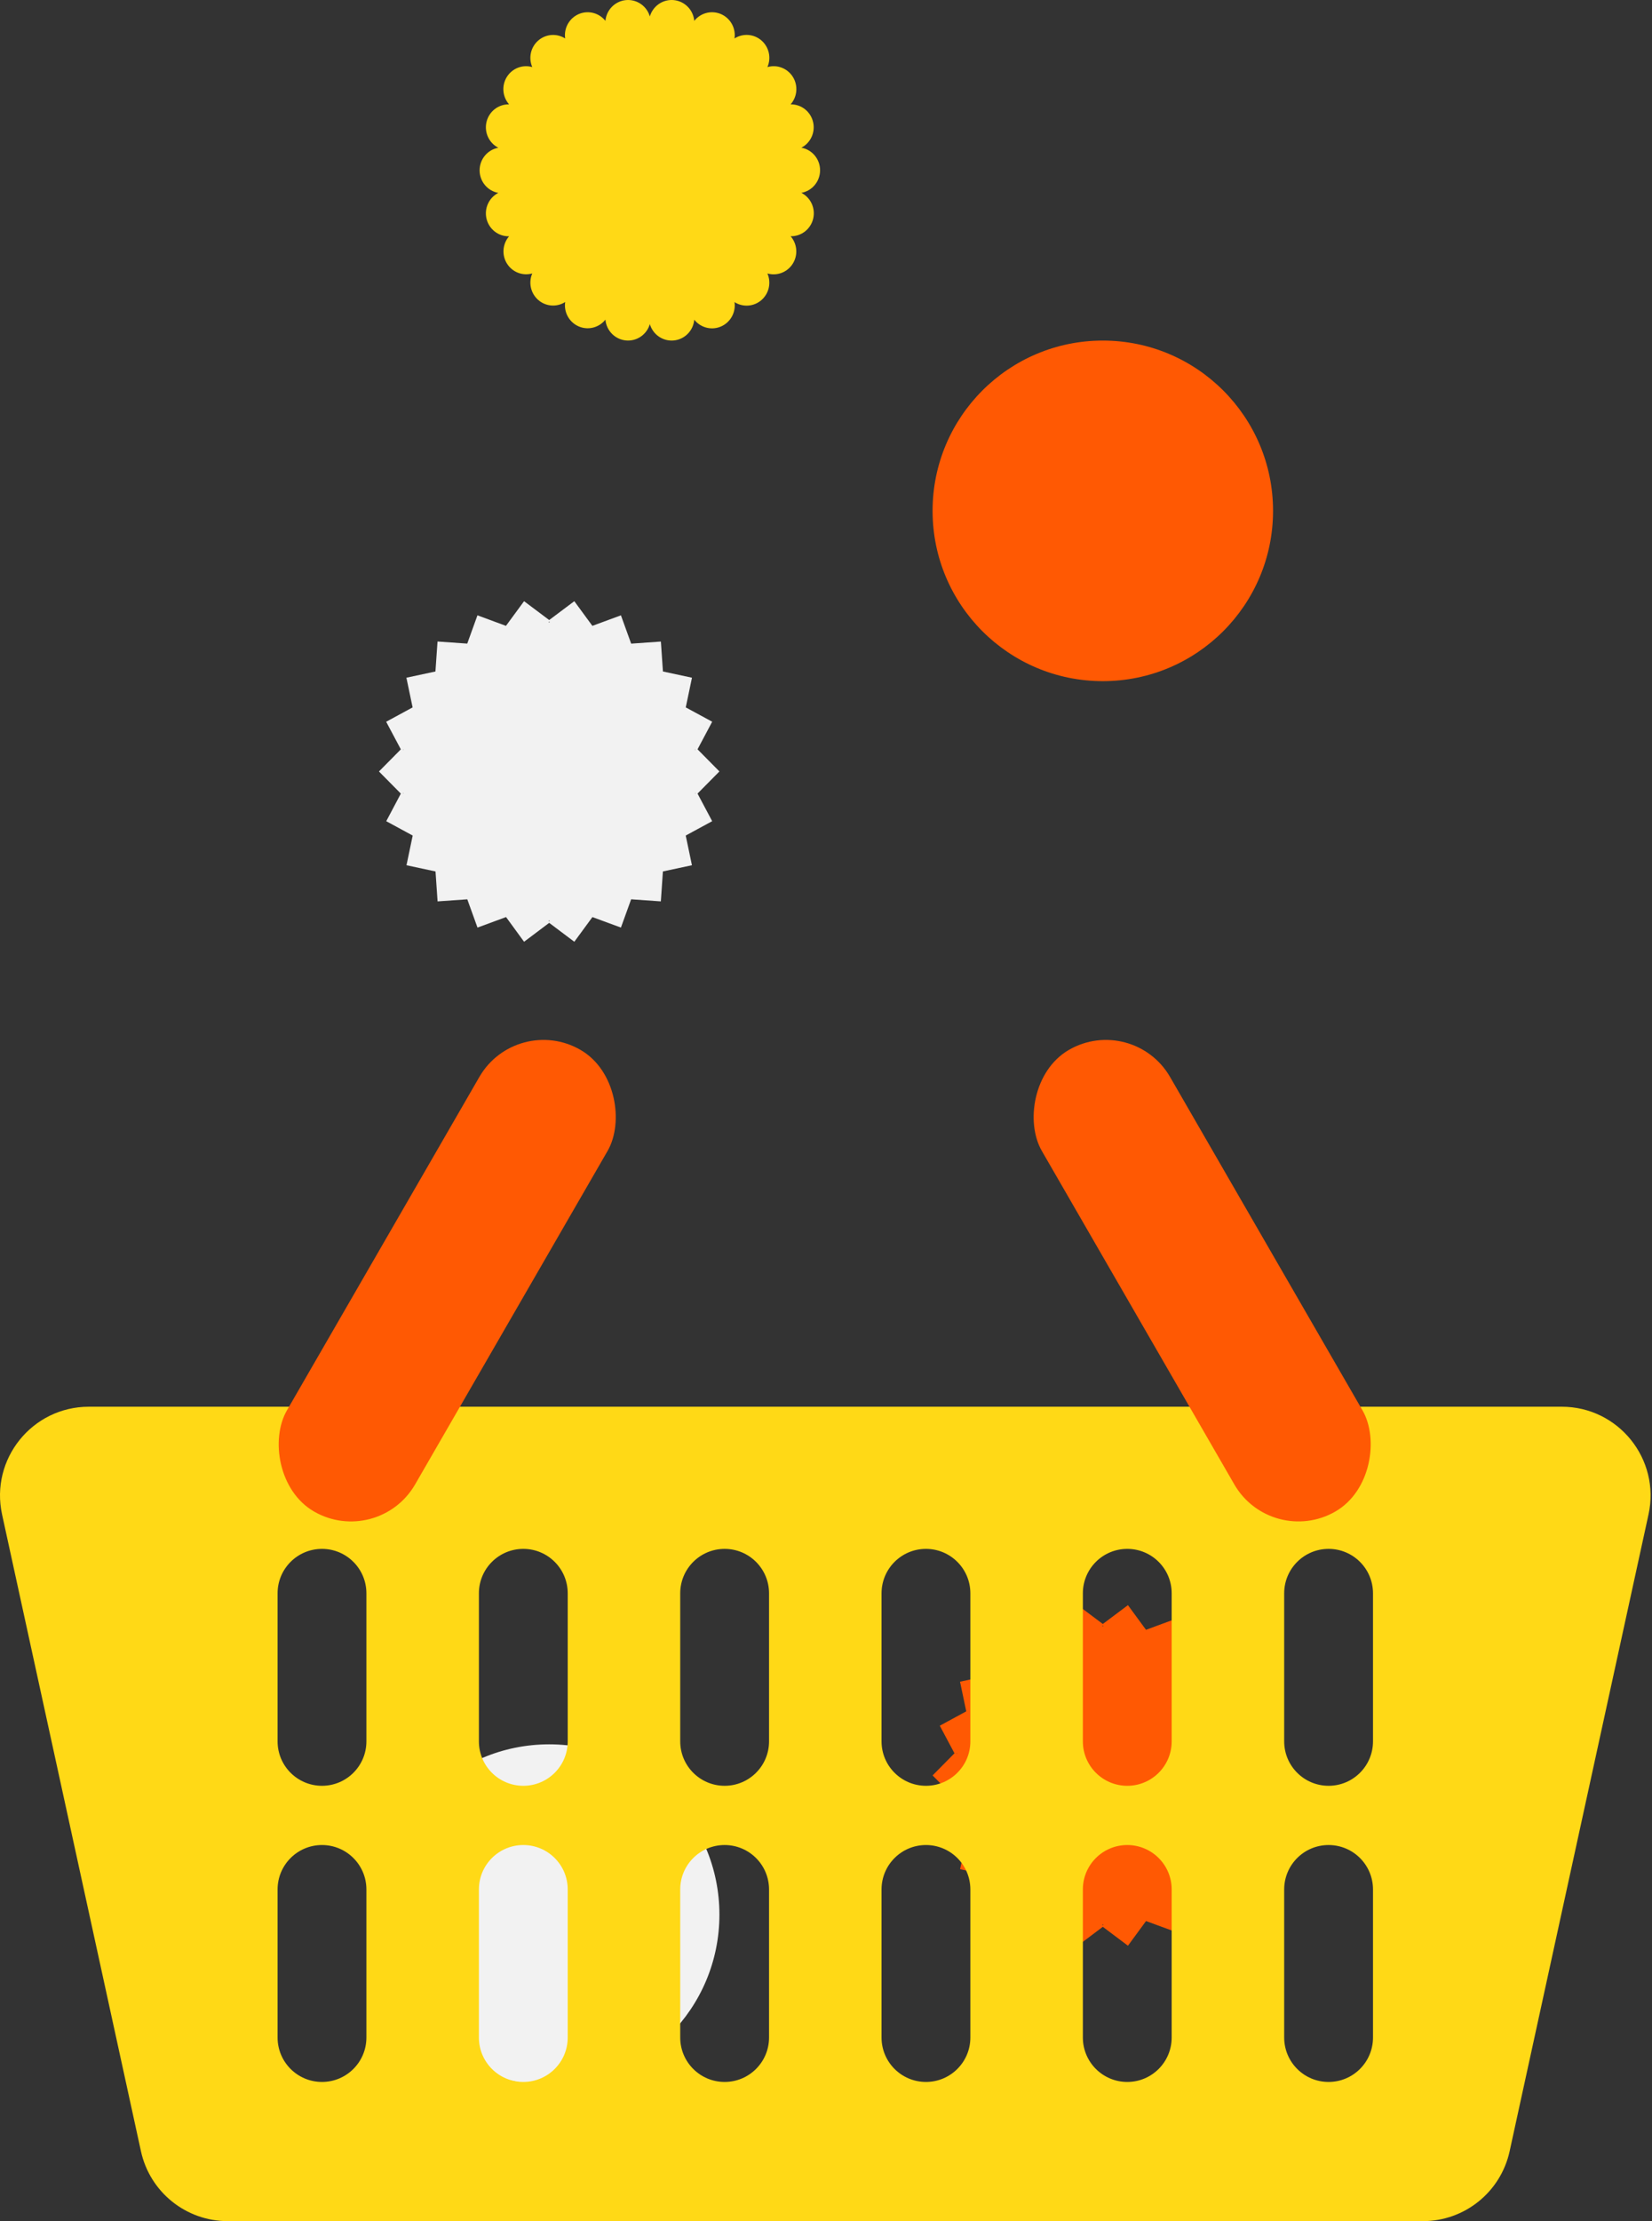 <svg width="558" height="750" viewBox="0 0 558 750" fill="none" xmlns="http://www.w3.org/2000/svg">
<rect x="0" y="0" width="558" height="750" fill="#333333" stroke="none"/>
<path d="M243 646.5C243 614.744 217.256 589 185.5 589C153.744 589 128 614.744 128 646.5C128 678.256 153.744 704 185.5 704C217.256 704 243 678.256 243 646.5Z" fill="#F2F2F2"/>
<path d="M430 172.5C430 140.744 404.256 115 372.5 115C340.744 115 315 140.744 315 172.5C315 204.256 340.744 230 372.5 230C404.256 230 430 204.256 430 172.5Z" fill="#FF5903"/>
<path d="M422.607 606.96L430 599.488L422.607 592.015L427.556 582.698L418.631 577.862L420.73 567.84L410.922 565.739L410.228 555.63L400.19 556.336L396.732 546.774L387.089 550.328L380.985 542L372.5 548.364L364.015 542L357.899 550.328L348.268 546.774L344.822 556.323L334.784 555.617L334.078 565.739L324.27 567.84L326.369 577.862L317.436 582.711L322.393 592.027L315 599.5L322.393 606.973L317.464 616.289L326.397 621.138L324.299 631.16L334.106 633.261L334.801 643.37L344.838 642.664L348.284 652.213L357.928 648.659L364.015 657L372.5 650.619L380.989 657L387.101 648.668L396.732 652.209L400.182 642.66L410.216 643.366L410.91 633.257L420.718 631.156L418.619 621.134L427.552 616.285L422.607 606.96ZM421.786 592.251C421.786 592.177 421.765 592.102 421.753 592.027L421.917 592.118L421.786 592.251ZM323.214 592.235L323.083 592.102L323.247 592.01C323.214 592.102 323.214 592.177 323.214 592.235ZM323.214 606.72C323.214 606.794 323.235 606.869 323.247 606.94L323.083 606.853L323.214 606.72ZM372.5 649.855H372.701L372.5 650.129L372.299 649.855H372.5ZM372.299 549.137L372.5 548.863L372.701 549.137H372.291H372.299ZM421.806 606.736L421.938 606.869L421.773 606.956C421.786 606.886 421.786 606.811 421.806 606.736Z" fill="#FF5903"/>
<path d="M235.607 267.96L243 260.488L235.607 253.015L240.556 243.698L231.631 238.862L233.73 228.84L223.922 226.739L223.228 216.63L213.19 217.336L209.732 207.774L200.089 211.328L193.985 203L185.5 209.364L177.015 203L170.899 211.328L161.268 207.774L157.822 217.323L147.784 216.617L147.078 226.739L137.27 228.84L139.369 238.862L130.436 243.711L135.393 253.027L128 260.5L135.393 267.973L130.464 277.289L139.397 282.138L137.299 292.16L147.106 294.261L147.801 304.37L157.838 303.664L161.284 313.213L170.928 309.659L177.015 318L185.5 311.619L193.989 318L200.101 309.668L209.732 313.209L213.182 303.66L223.216 304.366L223.91 294.257L233.718 292.156L231.619 282.134L240.552 277.285L235.607 267.96ZM234.786 253.251C234.786 253.177 234.765 253.102 234.753 253.027L234.917 253.118L234.786 253.251ZM136.214 253.235L136.083 253.102L136.247 253.01C136.214 253.102 136.214 253.177 136.214 253.235ZM136.214 267.72C136.214 267.794 136.235 267.869 136.247 267.94L136.083 267.853L136.214 267.72ZM185.5 310.855H185.701L185.5 311.129L185.299 310.855H185.5ZM185.299 210.137L185.5 209.863L185.701 210.137H185.291H185.299ZM234.806 267.736L234.938 267.869L234.773 267.956C234.786 267.886 234.786 267.811 234.806 267.736Z" fill="#F2F2F2"/>
<path d="M270.687 65.115C272.457 64.793 274.06 63.854 275.214 62.461C276.368 61.068 277 59.309 277 57.493C277 55.677 276.368 53.919 275.214 52.526C274.06 51.133 272.457 50.193 270.687 49.872C272.213 49.077 273.431 47.789 274.146 46.212C274.861 44.636 275.032 42.864 274.631 41.178C274.231 39.492 273.282 37.991 271.936 36.914C270.59 35.837 268.925 35.247 267.208 35.238H267.048C268.153 33.986 268.825 32.406 268.963 30.735C269.102 29.065 268.698 27.394 267.814 25.974C266.931 24.555 265.614 23.464 264.062 22.866C262.511 22.267 260.809 22.194 259.212 22.656C259.875 21.138 260.038 19.444 259.675 17.825C259.312 16.207 258.444 14.748 257.198 13.665C255.953 12.582 254.395 11.932 252.755 11.81C251.116 11.688 249.481 12.102 248.091 12.989C248.149 12.623 248.179 12.253 248.182 11.882C248.182 10.275 247.688 8.709 246.767 7.398C245.846 6.088 244.545 5.099 243.043 4.568C241.541 4.037 239.912 3.99 238.383 4.435C236.853 4.879 235.499 5.792 234.506 7.048C234.345 5.253 233.568 3.57 232.31 2.291C231.052 1.011 229.392 0.214 227.614 0.037C225.837 -0.139 224.054 0.315 222.573 1.322C221.092 2.33 220.005 3.827 219.5 5.556C218.995 3.827 217.908 2.33 216.427 1.322C214.946 0.315 213.163 -0.139 211.386 0.037C209.608 0.214 207.948 1.011 206.69 2.291C205.432 3.57 204.655 5.253 204.494 7.048C203.501 5.792 202.146 4.879 200.616 4.434C199.087 3.99 197.458 4.037 195.955 4.568C194.453 5.1 193.152 6.09 192.231 7.401C191.311 8.712 190.817 10.279 190.818 11.886C190.821 12.257 190.851 12.627 190.909 12.993C189.519 12.11 187.886 11.7 186.249 11.823C184.611 11.946 183.056 12.596 181.812 13.678C180.568 14.759 179.699 16.214 179.335 17.83C178.971 19.447 179.129 21.138 179.788 22.656C178.192 22.197 176.492 22.273 174.942 22.872C173.393 23.471 172.078 24.562 171.195 25.98C170.311 27.398 169.908 29.067 170.044 30.736C170.181 32.406 170.85 33.985 171.952 35.238H171.792C170.067 35.238 168.393 35.825 167.039 36.903C165.685 37.981 164.73 39.488 164.328 41.181C163.926 42.874 164.101 44.654 164.824 46.234C165.547 47.815 166.776 49.103 168.313 49.892C166.543 50.214 164.94 51.153 163.786 52.547C162.632 53.94 162 55.698 162 57.514C162 59.33 162.632 61.088 163.786 62.481C164.94 63.875 166.543 64.814 168.313 65.136C166.776 65.925 165.547 67.213 164.824 68.794C164.101 70.374 163.926 72.154 164.328 73.847C164.73 75.54 165.685 77.047 167.039 78.126C168.393 79.204 170.067 79.79 171.792 79.79H171.952C170.866 81.044 170.21 82.619 170.082 84.28C169.953 85.941 170.36 87.599 171.24 89.008C172.12 90.417 173.428 91.502 174.968 92.1C176.508 92.699 178.199 92.779 179.788 92.33C179.131 93.848 178.973 95.539 179.339 97.154C179.704 98.769 180.572 100.223 181.817 101.303C183.061 102.383 184.616 103.031 186.252 103.153C187.889 103.275 189.521 102.865 190.909 101.981C190.851 102.347 190.821 102.717 190.818 103.088C190.817 104.695 191.311 106.262 192.231 107.573C193.152 108.885 194.453 109.874 195.955 110.406C197.458 110.937 199.087 110.984 200.616 110.54C202.146 110.095 203.501 109.182 204.494 107.926C204.651 109.723 205.424 111.408 206.68 112.691C207.936 113.974 209.597 114.775 211.375 114.955C213.153 115.134 214.938 114.682 216.421 113.676C217.904 112.67 218.993 111.173 219.5 109.443C220.005 111.172 221.091 112.669 222.572 113.677C224.053 114.684 225.836 115.139 227.613 114.963C229.39 114.787 231.051 113.99 232.309 112.711C233.567 111.432 234.344 109.75 234.506 107.955C235.499 109.211 236.854 110.124 238.384 110.569C239.914 111.013 241.542 110.966 243.045 110.435C244.547 109.903 245.848 108.914 246.769 107.602C247.689 106.291 248.183 104.724 248.182 103.117C248.179 102.746 248.149 102.376 248.091 102.01C249.481 102.894 251.115 103.305 252.753 103.182C254.391 103.059 255.947 102.408 257.192 101.326C258.437 100.244 259.305 98.787 259.668 97.171C260.032 95.553 259.872 93.861 259.212 92.343C260.806 92.798 262.503 92.72 264.049 92.121C265.595 91.521 266.907 90.433 267.789 89.018C268.671 87.603 269.076 85.938 268.942 84.271C268.808 82.605 268.144 81.027 267.048 79.773H267.208C268.933 79.773 270.607 79.187 271.961 78.109C273.315 77.031 274.27 75.524 274.672 73.831C275.074 72.138 274.899 70.358 274.176 68.777C273.453 67.197 272.224 65.908 270.687 65.119V65.115Z" fill="#FFD916"/>
<path fill-rule="evenodd" clip-rule="evenodd" d="M0.701 511.395C-3.38 492.69 10.867 475 30.012 475H527.509C546.654 475 560.901 492.69 556.82 511.395L509.911 726.395C506.904 740.175 494.705 750 480.6 750H76.921C62.817 750 50.617 740.175 47.61 726.395L0.701 511.395ZM93.761 538C93.761 529.716 100.476 523 108.761 523C117.045 523 123.761 529.716 123.761 538V588C123.761 596.284 117.045 603 108.761 603C100.476 603 93.761 596.284 93.761 588V538ZM108.761 623C100.476 623 93.761 629.716 93.761 638V688C93.761 696.284 100.476 703 108.761 703C117.045 703 123.761 696.284 123.761 688V638C123.761 629.716 117.045 623 108.761 623ZM433.761 538C433.761 529.716 440.476 523 448.761 523C457.045 523 463.761 529.716 463.761 538V588C463.761 596.284 457.045 603 448.761 603C440.476 603 433.761 596.284 433.761 588V538ZM448.761 623C440.476 623 433.761 629.716 433.761 638V688C433.761 696.284 440.476 703 448.761 703C457.045 703 463.761 696.284 463.761 688V638C463.761 629.716 457.045 623 448.761 623ZM365.761 538C365.761 529.716 372.476 523 380.761 523C389.045 523 395.761 529.716 395.761 538V588C395.761 596.284 389.045 603 380.761 603C372.476 603 365.761 596.284 365.761 588V538ZM380.761 623C372.476 623 365.761 629.716 365.761 638V688C365.761 696.284 372.476 703 380.761 703C389.045 703 395.761 696.284 395.761 688V638C395.761 629.716 389.045 623 380.761 623ZM297.761 538C297.761 529.716 304.476 523 312.761 523C321.045 523 327.761 529.716 327.761 538V588C327.761 596.284 321.045 603 312.761 603C304.476 603 297.761 596.284 297.761 588V538ZM312.761 623C304.476 623 297.761 629.716 297.761 638V688C297.761 696.284 304.476 703 312.761 703C321.045 703 327.761 696.284 327.761 688V638C327.761 629.716 321.045 623 312.761 623ZM229.761 538C229.761 529.716 236.476 523 244.761 523C253.045 523 259.761 529.716 259.761 538V588C259.761 596.284 253.045 603 244.761 603C236.476 603 229.761 596.284 229.761 588V538ZM244.761 623C236.476 623 229.761 629.716 229.761 638V688C229.761 696.284 236.476 703 244.761 703C253.045 703 259.761 696.284 259.761 688V638C259.761 629.716 253.045 623 244.761 623ZM161.761 538C161.761 529.716 168.476 523 176.761 523C185.045 523 191.761 529.716 191.761 538V588C191.761 596.284 185.045 603 176.761 603C168.476 603 161.761 596.284 161.761 588V538ZM176.761 623C168.476 623 161.761 629.716 161.761 638V688C161.761 696.284 168.476 703 176.761 703C185.045 703 191.761 696.284 191.761 688V638C191.761 629.716 185.045 623 176.761 623Z" fill="#FFD916"/>
<rect x="174.413" y="342" width="50" height="180" rx="25" transform="rotate(30 174.413 342)" fill="#FF5903"/>
<rect width="50" height="180" rx="25" transform="matrix(-0.866 0.5 0.5 0.866 382.714 342)" fill="#FF5903"/>
</svg>

